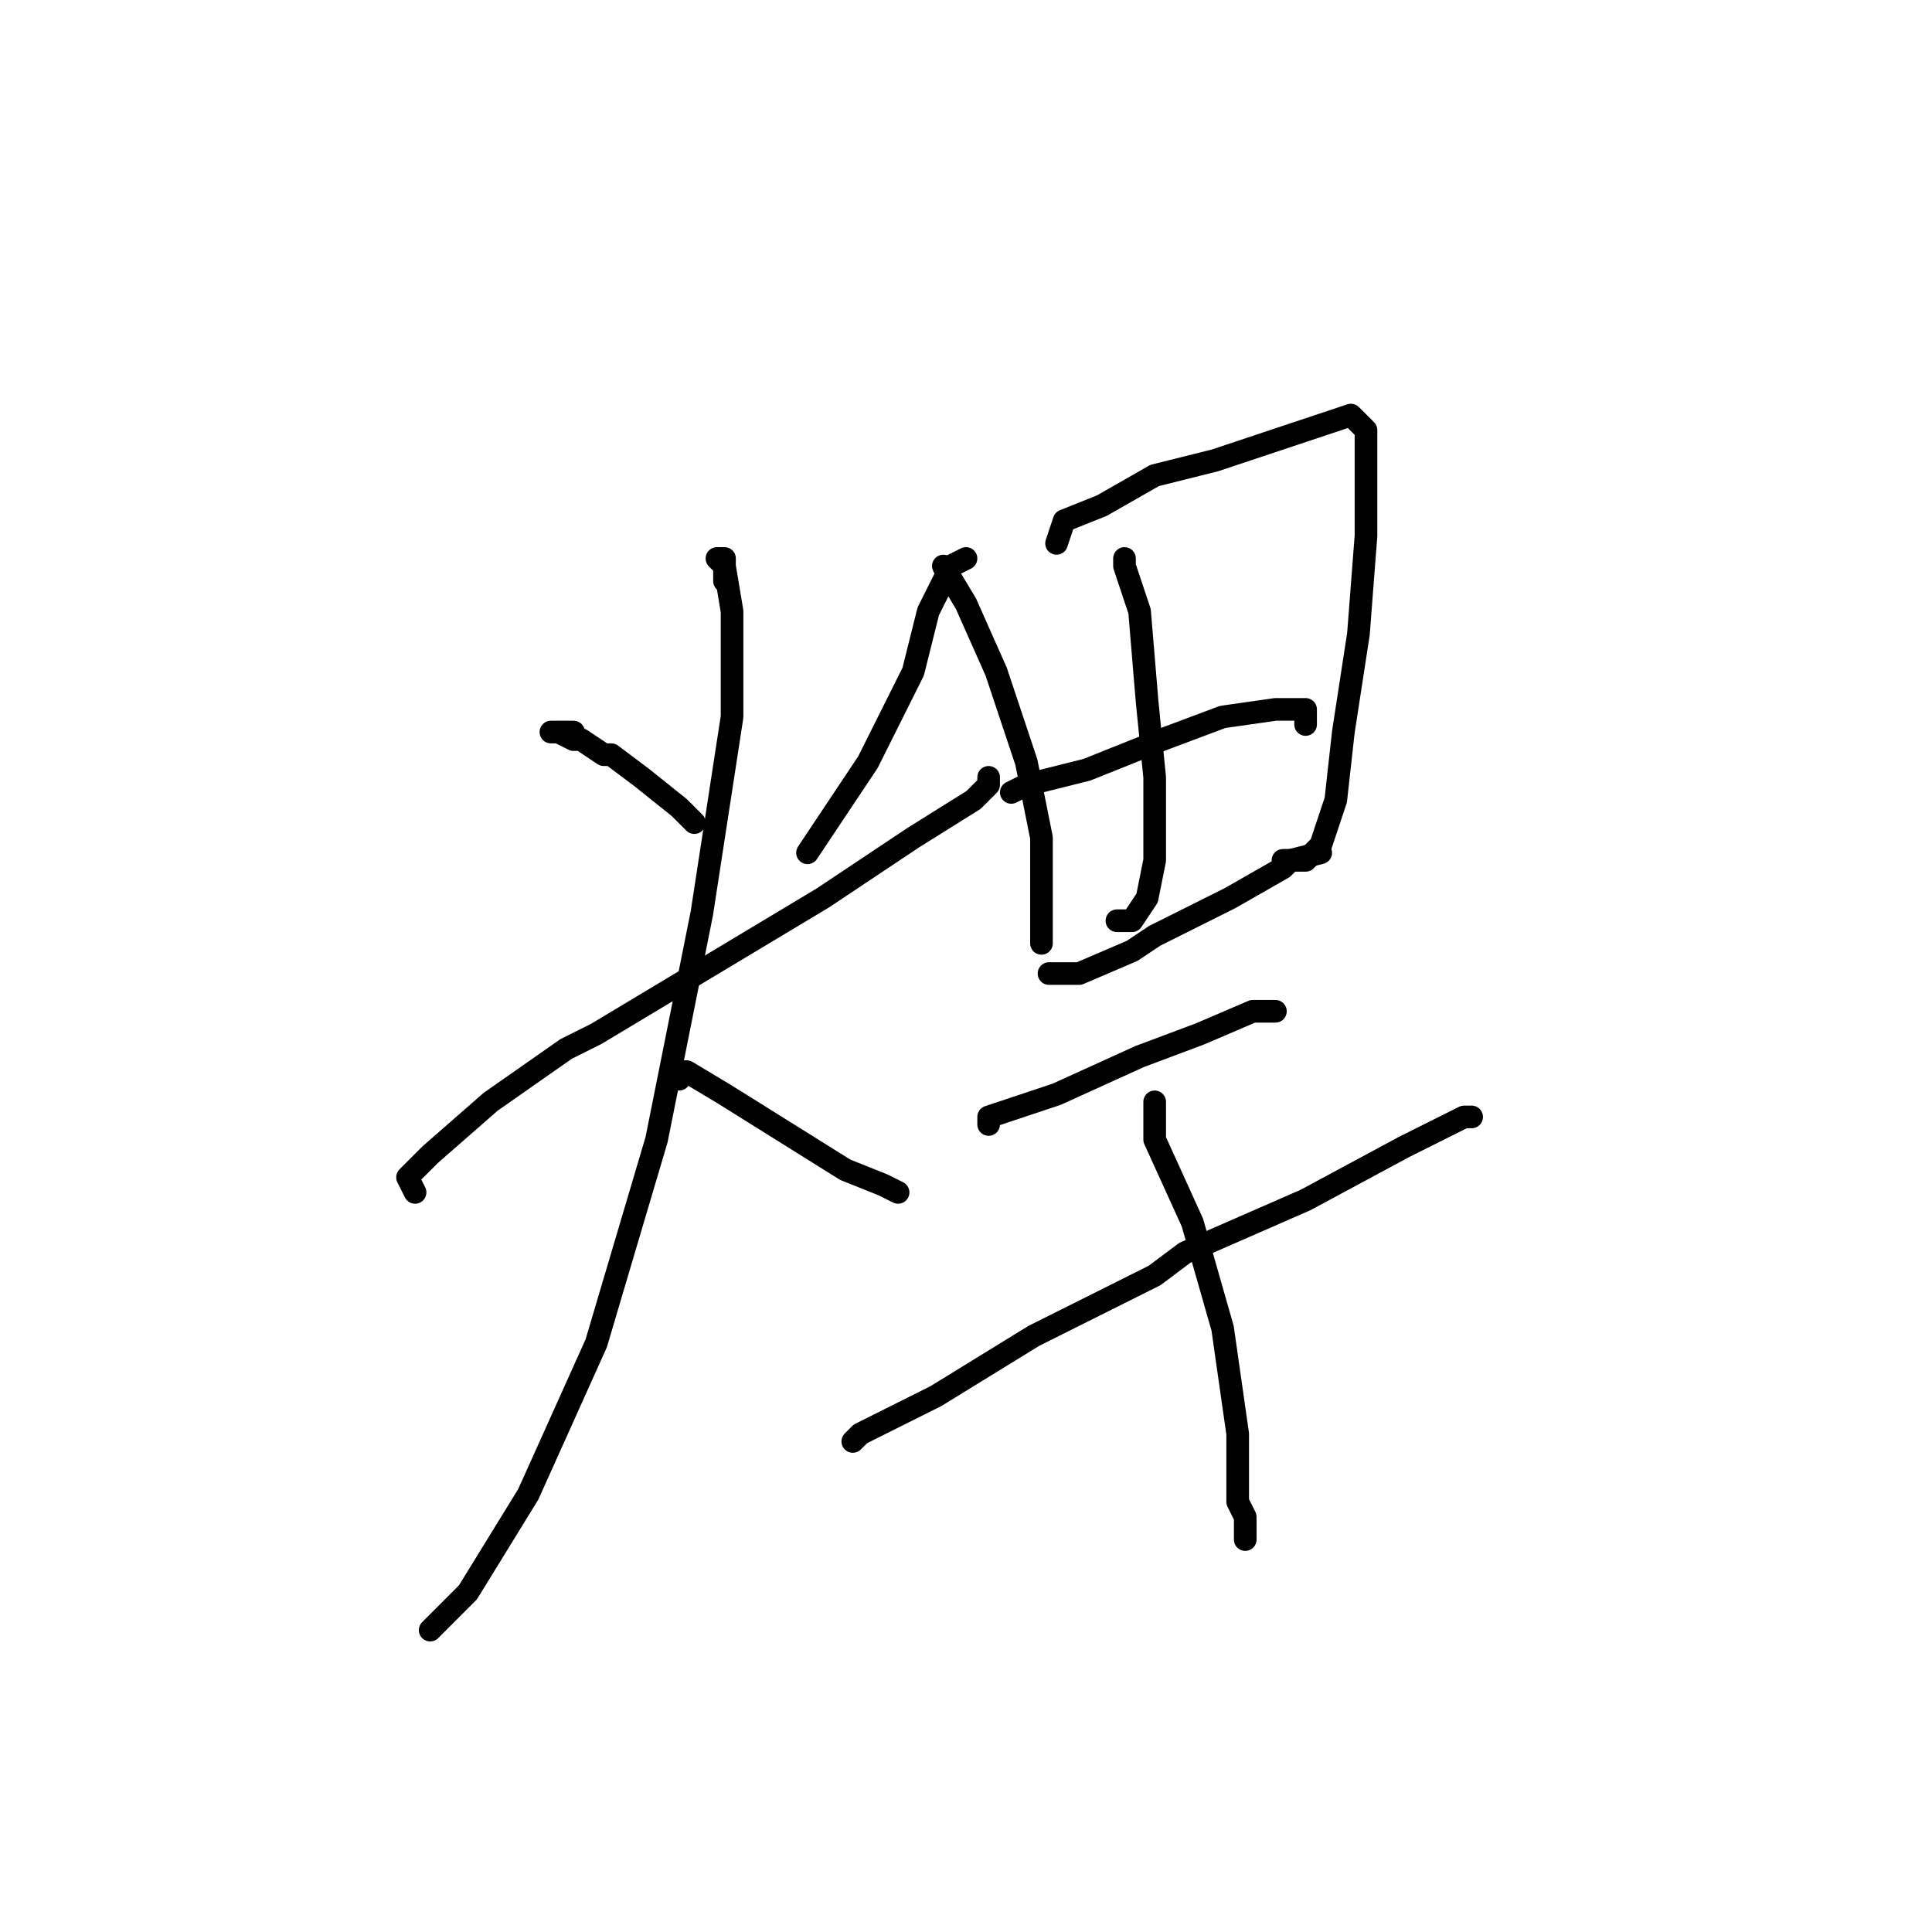 <?xml version="1.0" standalone="no"?>
    <svg width="256" height="256" xmlns="http://www.w3.org/2000/svg" version="1.1">
    <polyline stroke="black" stroke-width="3" stroke-linecap="round" fill="transparent" stroke-linejoin="round" points="76 97 73 97 74 97 76 98 77 98 80 100 81 100 85 103 90 107 92 109 92 109 " />
        <polyline stroke="black" stroke-width="3" stroke-linecap="round" fill="transparent" stroke-linejoin="round" points="128 74 126 75 123 81 121 89 115 101 107 113 107 113 " />
        <polyline stroke="black" stroke-width="3" stroke-linecap="round" fill="transparent" stroke-linejoin="round" points="55 158 54 156 57 153 65 146 75 139 79 137 94 128 109 119 121 111 129 106 131 104 131 103 131 103 " />
        <polyline stroke="black" stroke-width="3" stroke-linecap="round" fill="transparent" stroke-linejoin="round" points="96 77 96 74 95 74 96 75 97 81 97 95 93 121 87 151 79 178 70 198 62 211 57 216 57 216 " />
        <polyline stroke="black" stroke-width="3" stroke-linecap="round" fill="transparent" stroke-linejoin="round" points="90 143 89 142 90 142 91 142 96 145 104 150 112 155 117 157 119 158 119 158 " />
        <polyline stroke="black" stroke-width="3" stroke-linecap="round" fill="transparent" stroke-linejoin="round" points="126 77 125 75 128 80 132 89 136 101 138 111 138 120 138 124 138 125 138 123 138 123 " />
        <polyline stroke="black" stroke-width="3" stroke-linecap="round" fill="transparent" stroke-linejoin="round" points="140 72 141 69 146 67 153 63 161 61 170 58 176 56 179 55 181 57 181 60 181 62 181 69 181 71 180 84 178 97 177 106 175 112 173 114 171 114 170 114 170 114 " />
        <polyline stroke="black" stroke-width="3" stroke-linecap="round" fill="transparent" stroke-linejoin="round" points="149 74 149 75 151 81 152 93 153 103 153 106 153 114 152 119 150 122 148 122 148 122 " />
        <polyline stroke="black" stroke-width="3" stroke-linecap="round" fill="transparent" stroke-linejoin="round" points="134 105 136 104 144 102 154 98 162 95 169 94 173 94 173 96 173 96 " />
        <polyline stroke="black" stroke-width="3" stroke-linecap="round" fill="transparent" stroke-linejoin="round" points="139 129 143 129 150 126 153 124 161 120 163 119 170 115 171 114 175 113 175 113 " />
        <polyline stroke="black" stroke-width="3" stroke-linecap="round" fill="transparent" stroke-linejoin="round" points="131 149 131 148 140 145 151 140 159 137 166 134 169 134 169 134 " />
        <polyline stroke="black" stroke-width="3" stroke-linecap="round" fill="transparent" stroke-linejoin="round" points="113 191 114 190 120 187 124 185 137 177 141 175 153 169 157 166 173 159 186 152 194 148 195 148 195 148 " />
        <polyline stroke="black" stroke-width="3" stroke-linecap="round" fill="transparent" stroke-linejoin="round" points="153 146 153 151 158 162 162 176 164 190 164 199 165 201 165 204 165 204 " />
        </svg>